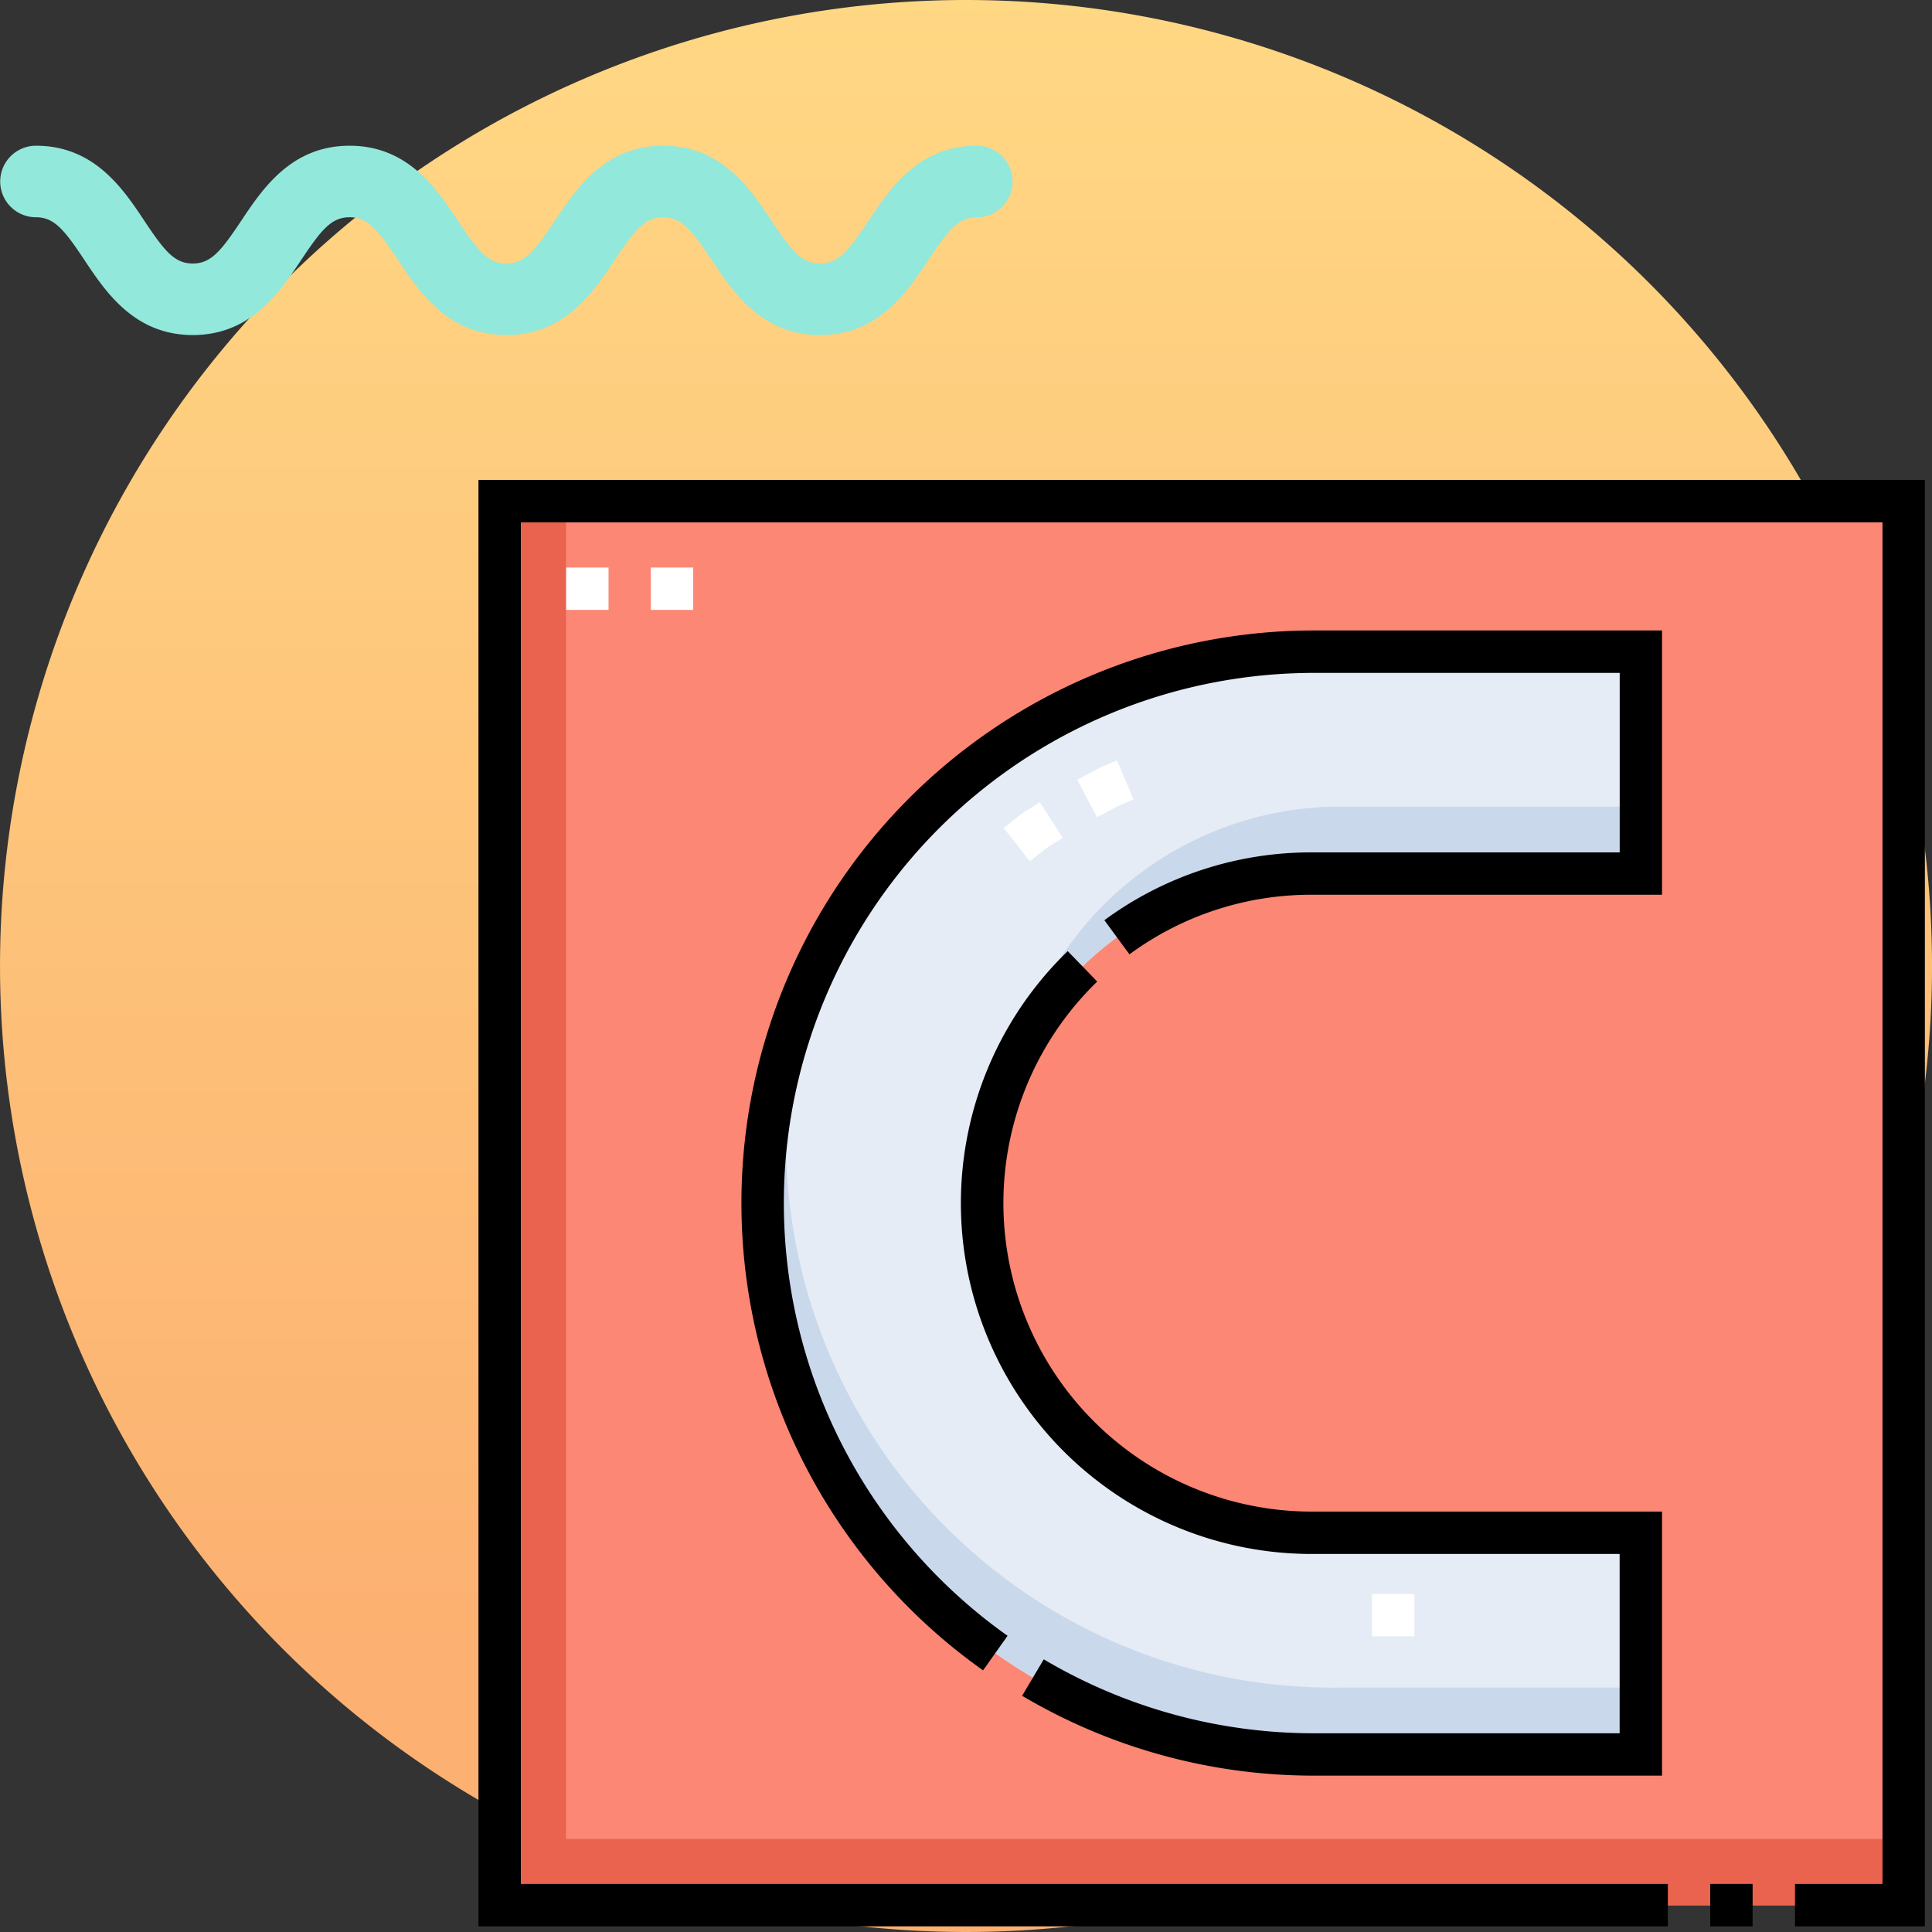 <svg xmlns="http://www.w3.org/2000/svg" xmlns:xlink="http://www.w3.org/1999/xlink" width="103.332" height="103.331" viewBox="0 0 103.332 103.331">
  <rect x="0" y="0" width="103.332" height="103.331" fill="#333333" stroke="none"/>
  <defs>
    <linearGradient id="linear-gradient" x1="0.5" y1="0.852" x2="0.5" gradientUnits="objectBoundingBox">
      <stop offset="0" stop-color="#fcb071"/>
      <stop offset="1" stop-color="#ffd884"/>
    </linearGradient>
  </defs>
  <g id="Grupo_1103984" data-name="Grupo 1103984" transform="translate(-1168.303 -1923.33)">
    <path id="Trazado_911369" data-name="Trazado 911369" d="M298.4,109.016a51.666,51.666,0,1,0,51.665-51.665A51.666,51.666,0,0,0,298.4,109.016" transform="translate(869.904 1865.979)" fill="url(#linear-gradient)"/>
    <path id="Trazado_911407" data-name="Trazado 911407" d="M294.793,227.649c-1.087,1.633-1.626,2.3-2.6,2.3s-1.516-.665-2.6-2.3c-1.125-1.69-2.665-4-5.788-4s-4.662,2.314-5.786,4c-1.087,1.633-1.626,2.3-2.6,2.3s-1.515-.665-2.6-2.3c-1.125-1.69-2.666-4-5.787-4s-4.663,2.314-5.787,4c-1.087,1.632-1.626,2.3-2.6,2.3s-1.515-.665-2.6-2.3c-1.125-1.69-2.665-4-5.787-4a1.913,1.913,0,1,0,0,3.826c.975,0,1.515.665,2.6,2.3,1.125,1.69,2.665,4,5.787,4s4.662-2.314,5.787-4c1.086-1.633,1.626-2.3,2.6-2.3s1.515.665,2.6,2.3c1.124,1.69,2.665,4,5.787,4s4.662-2.314,5.786-4c1.087-1.633,1.627-2.3,2.6-2.3s1.516.665,2.6,2.3c1.125,1.69,2.665,4,5.788,4s4.662-2.314,5.787-4c1.087-1.633,1.626-2.3,2.6-2.3a1.913,1.913,0,1,0,0-3.826c-3.122,0-4.662,2.314-5.787,4" transform="translate(919.969 1707.475)" fill="#92e8db"/>
    <g id="alfabeto-3" transform="translate(1193.894 1949)">
      <g id="Grupo_1103807" data-name="Grupo 1103807" transform="translate(1.135 1.136)">
        <g id="Grupo_1103806" data-name="Grupo 1103806">
          <g id="Grupo_1103805" data-name="Grupo 1103805">
            <g id="Grupo_1103791" data-name="Grupo 1103791" transform="translate(0 0)">
              <path id="Trazado_913781" data-name="Trazado 913781" d="M7.511,7.519H82.6v75.1H7.511Z" transform="translate(-7.511 -7.519)" fill="#fc8775"/>
            </g>
            <g id="Grupo_1103792" data-name="Grupo 1103792" transform="translate(0)">
              <path id="Trazado_913782" data-name="Trazado 913782" d="M11.06,79.068V7.519H7.511v75.1H82.6V79.068Z" transform="translate(-7.511 -7.519)" fill="#ea634e"/>
            </g>
            <g id="Grupo_1103793" data-name="Grupo 1103793" transform="translate(3.554 3.548)">
              <path id="Trazado_913783" data-name="Trazado 913783" d="M31.032,31H33.3v2.266H31.032Z" transform="translate(-31.032 -31)" fill="#fff"/>
            </g>
            <g id="Grupo_1103794" data-name="Grupo 1103794" transform="translate(8.082 3.548)">
              <path id="Trazado_913784" data-name="Trazado 913784" d="M61,31h2.266v2.266H61Z" transform="translate(-61 -31)" fill="#fff"/>
            </g>
            <g id="Grupo_1103795" data-name="Grupo 1103795" transform="translate(14.058 8.05)">
              <path id="Trazado_913785" data-name="Trazado 913785" d="M147.529,72.669V60.8H130.049a29.493,29.493,0,0,0,0,58.987h17.479V107.929h-17.6a17.63,17.63,0,0,1,0-35.26h17.6Z" transform="translate(-100.556 -60.799)" fill="#e5ecf5"/>
            </g>
            <g id="Grupo_1103798" data-name="Grupo 1103798" transform="translate(14.058 16.334)">
              <g id="Grupo_1103796" data-name="Grupo 1103796" transform="translate(13.617)">
                <path id="Trazado_913786" data-name="Trazado 913786" d="M207.695,115.627a17.908,17.908,0,0,0-17.014,13.3,17.629,17.629,0,0,1,15.756-9.714h17.6v-3.586H207.695Z" transform="translate(-190.681 -115.627)" fill="#cad8eb"/>
              </g>
              <g id="Grupo_1103797" data-name="Grupo 1103797" transform="translate(0 9.033)">
                <path id="Trazado_913787" data-name="Trazado 913787" d="M131.307,213.5a29.251,29.251,0,0,1-28.128-38.084,29.507,29.507,0,0,0,26.87,41.67h17.479V213.5Z" transform="translate(-100.556 -175.412)" fill="#cad8eb"/>
              </g>
            </g>
            <g id="Grupo_1103803" data-name="Grupo 1103803" transform="translate(26.954 13.864)">
              <g id="Grupo_1103800" data-name="Grupo 1103800" transform="translate(3.937)">
                <g id="Grupo_1103799" data-name="Grupo 1103799">
                  <path id="Trazado_913788" data-name="Trazado 913788" d="M213.014,102.312l-1.053-2.007c.4-.209.635-.336.8-.423a7.676,7.676,0,0,1,.923-.437l.4-.17.89,2.084-.4.172a5.9,5.9,0,0,0-.733.346C213.667,101.966,213.423,102.1,213.014,102.312Z" transform="translate(-211.961 -99.275)" fill="#fff"/>
                </g>
              </g>
              <g id="Grupo_1103802" data-name="Grupo 1103802" transform="translate(0 2.233)">
                <g id="Grupo_1103801" data-name="Grupo 1103801">
                  <path id="Trazado_913789" data-name="Trazado 913789" d="M187.308,117.216l-1.4-1.78c.27-.213.449-.356.577-.459a6.026,6.026,0,0,1,.785-.56c.129-.082.307-.194.569-.362l1.225,1.907c-.268.173-.451.288-.584.372a4.249,4.249,0,0,0-.578.413C187.769,116.851,187.585,117,187.308,117.216Z" transform="translate(-185.906 -114.055)" fill="#fff"/>
                </g>
              </g>
            </g>
            <g id="Grupo_1103804" data-name="Grupo 1103804" transform="translate(46.657 58.446)">
              <path id="Trazado_913790" data-name="Trazado 913790" d="M316.309,394.343h2.266v2.266h-2.266Z" transform="translate(-316.309 -394.343)" fill="#fff"/>
            </g>
          </g>
        </g>
      </g>
      <g id="Grupo_1103808" data-name="Grupo 1103808">
        <path id="Trazado_913791" data-name="Trazado 913791" d="M0,0V77.359H63.613V75.093H2.267V2.266H75.093V75.093h-4.68v2.266h6.947V0Z"/>
        <path id="Trazado_913792" data-name="Trazado 913792" d="M436.021,497h2.267v2.266h-2.267Z" transform="translate(-370.141 -421.908)"/>
        <path id="Trazado_913793" data-name="Trazado 913793" d="M142.295,53.277H123.681a30.626,30.626,0,0,0-17.7,55.618l1.311-1.848a28.359,28.359,0,0,1,16.392-51.5h16.347v9.6H123.561a18.623,18.623,0,0,0-11.092,3.627L113.81,70.6a16.37,16.37,0,0,1,9.75-3.188h18.734Z" transform="translate(-78.993 -45.227)"/>
        <path id="Trazado_913794" data-name="Trazado 913794" d="M175.21,204.665l-1.157,1.949a30.6,30.6,0,0,0,15.611,4.271h18.614V196.763H189.544a16.5,16.5,0,0,1-11.475-28.349l-1.577-1.628a18.761,18.761,0,0,0,13.051,32.243h16.467v9.59H189.664A28.33,28.33,0,0,1,175.21,204.665Z" transform="translate(-144.976 -141.586)"/>
      </g>
    </g>
  </g>
</svg>
